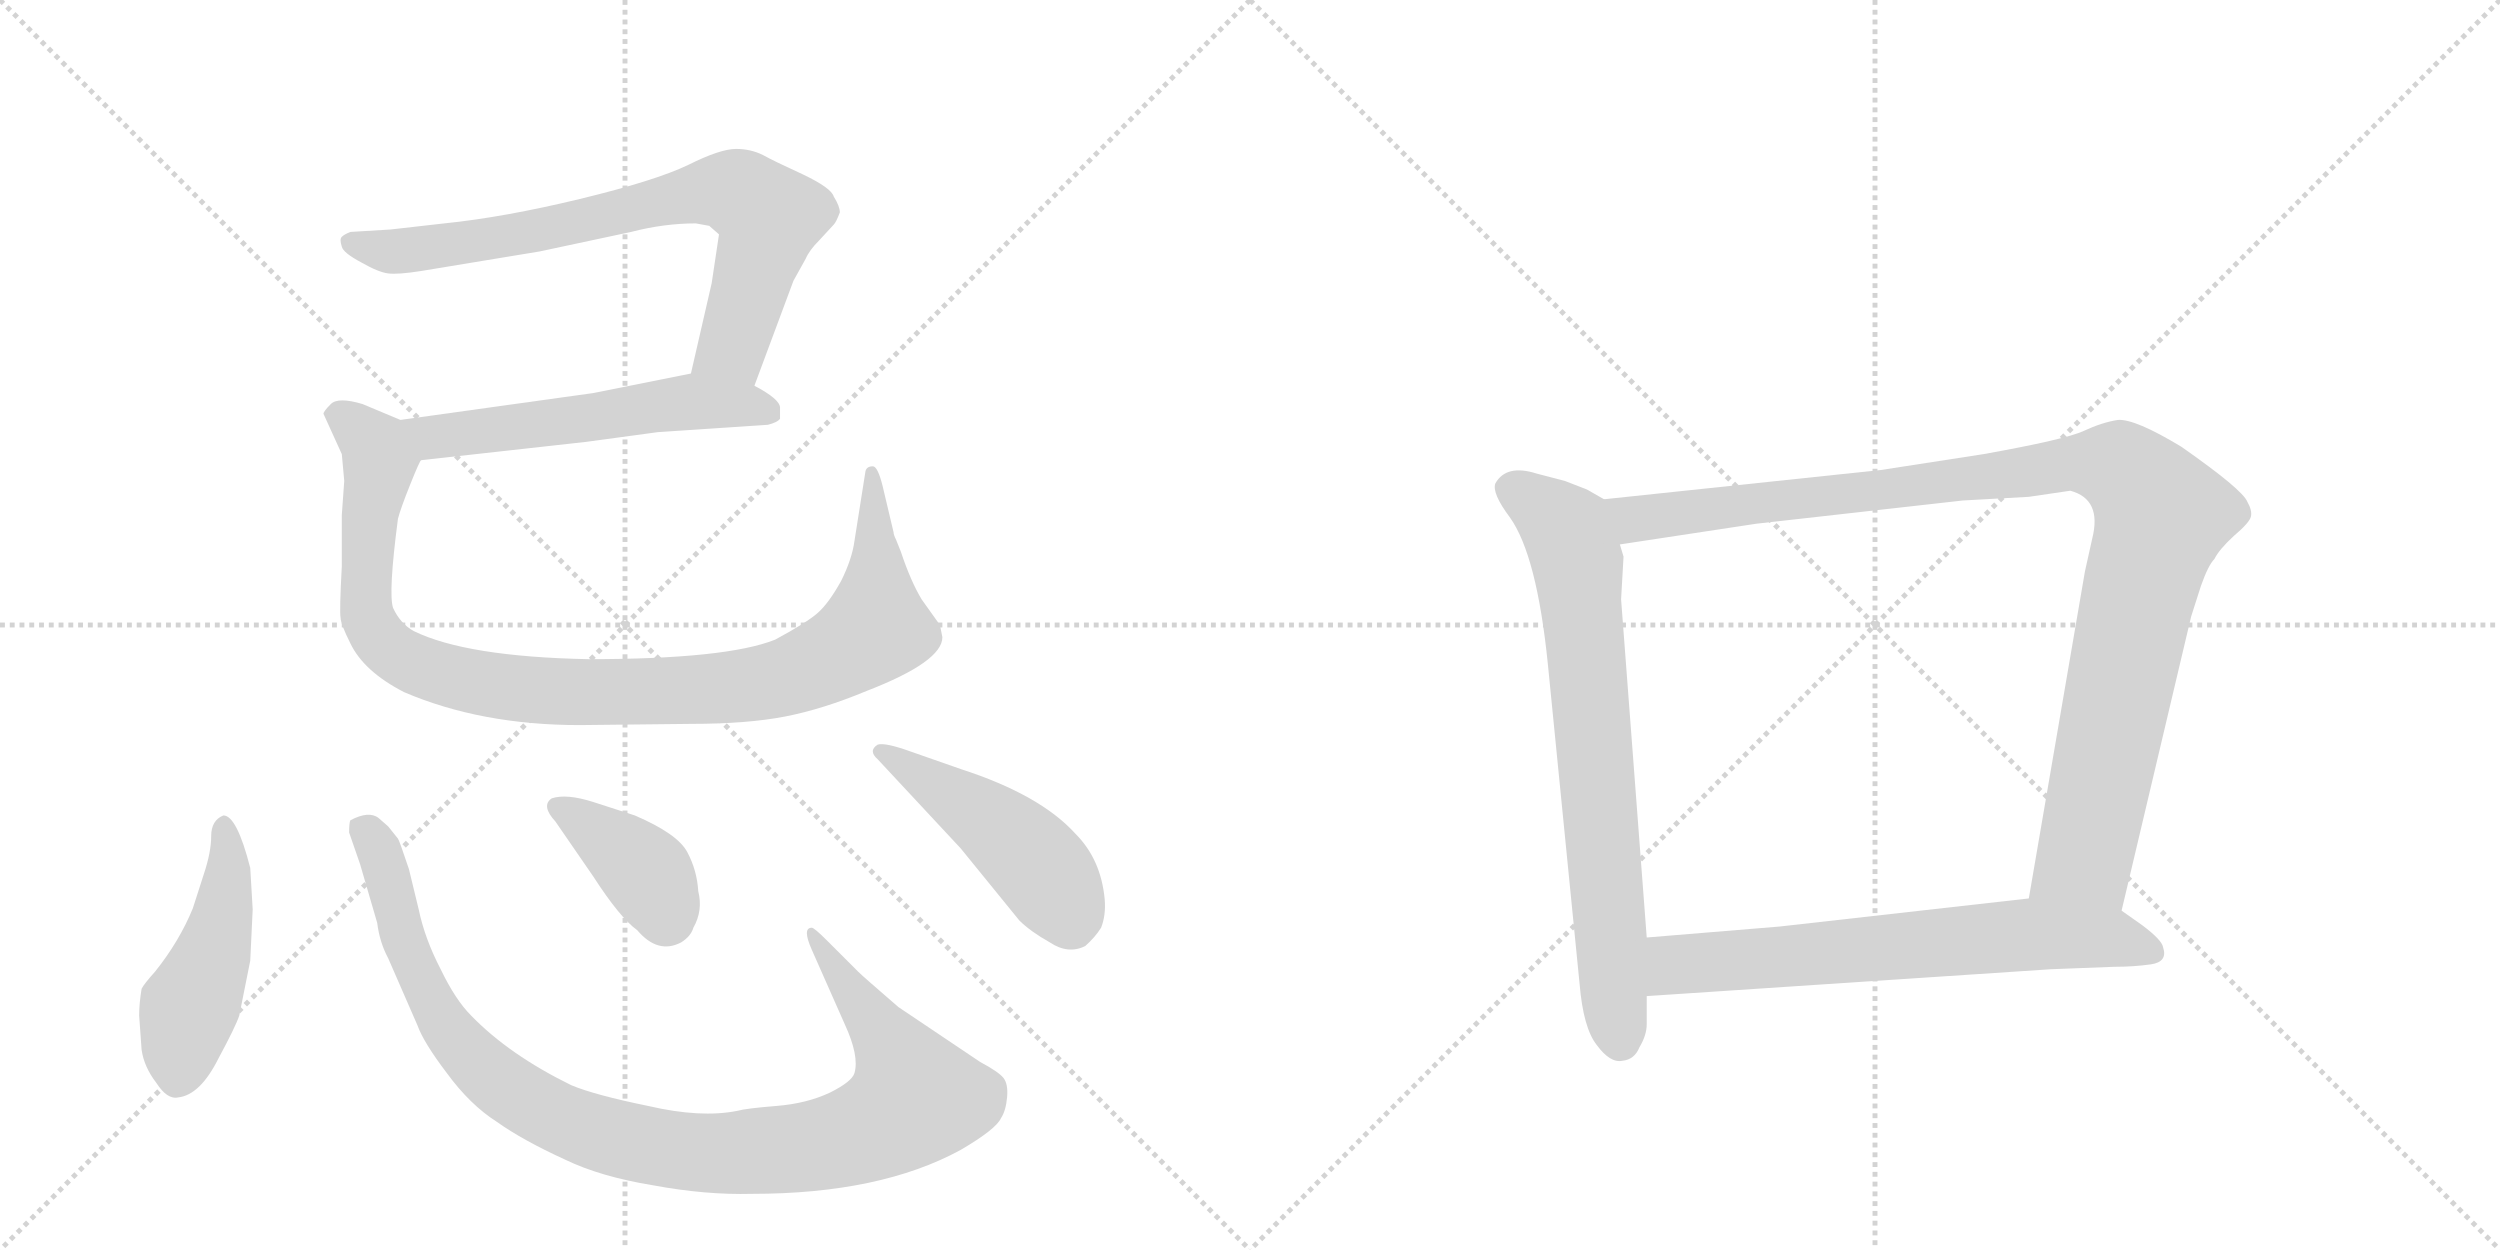 <svg version="1.1" viewBox="0 0 2048 1024" xmlns="http://www.w3.org/2000/svg">
  <g stroke="lightgray" stroke-dasharray="1,1" stroke-width="1" transform="scale(4, 4)">
    <line x1="0" y1="0" x2="256" y2="256"></line>
    <line x1="256" y1="0" x2="0" y2="256"></line>
    <line x1="128" y1="0" x2="128" y2="256"></line>
    <line x1="0" y1="128" x2="256" y2="128"></line>
    <line x1="256" y1="0" x2="512" y2="256"></line>
    <line x1="512" y1="0" x2="256" y2="256"></line>
    <line x1="384" y1="0" x2="384" y2="256"></line>
    <line x1="256" y1="128" x2="512" y2="128"></line>
  </g>
<g transform="scale(1, -1) translate(0, -850)">
   <style type="text/css">
    @keyframes keyframes0 {
      from {
       stroke: black;
       stroke-dashoffset: 753;
       stroke-width: 128;
       }
       71% {
       animation-timing-function: step-end;
       stroke: black;
       stroke-dashoffset: 0;
       stroke-width: 128;
       }
       to {
       stroke: black;
       stroke-width: 1024;
       }
       }
       #make-me-a-hanzi-animation-0 {
         animation: keyframes0 0.863s both;
         animation-delay: 0s;
         animation-timing-function: linear;
       }
    @keyframes keyframes1 {
      from {
       stroke: black;
       stroke-dashoffset: 556;
       stroke-width: 128;
       }
       64% {
       animation-timing-function: step-end;
       stroke: black;
       stroke-dashoffset: 0;
       stroke-width: 128;
       }
       to {
       stroke: black;
       stroke-width: 1024;
       }
       }
       #make-me-a-hanzi-animation-1 {
         animation: keyframes1 0.702s both;
         animation-delay: 0.863s;
         animation-timing-function: linear;
       }
    @keyframes keyframes2 {
      from {
       stroke: black;
       stroke-dashoffset: 1012;
       stroke-width: 128;
       }
       77% {
       animation-timing-function: step-end;
       stroke: black;
       stroke-dashoffset: 0;
       stroke-width: 128;
       }
       to {
       stroke: black;
       stroke-width: 1024;
       }
       }
       #make-me-a-hanzi-animation-2 {
         animation: keyframes2 1.074s both;
         animation-delay: 1.565s;
         animation-timing-function: linear;
       }
    @keyframes keyframes3 {
      from {
       stroke: black;
       stroke-dashoffset: 467;
       stroke-width: 128;
       }
       60% {
       animation-timing-function: step-end;
       stroke: black;
       stroke-dashoffset: 0;
       stroke-width: 128;
       }
       to {
       stroke: black;
       stroke-width: 1024;
       }
       }
       #make-me-a-hanzi-animation-3 {
         animation: keyframes3 0.63s both;
         animation-delay: 2.639s;
         animation-timing-function: linear;
       }
    @keyframes keyframes4 {
      from {
       stroke: black;
       stroke-dashoffset: 1016;
       stroke-width: 128;
       }
       77% {
       animation-timing-function: step-end;
       stroke: black;
       stroke-dashoffset: 0;
       stroke-width: 128;
       }
       to {
       stroke: black;
       stroke-width: 1024;
       }
       }
       #make-me-a-hanzi-animation-4 {
         animation: keyframes4 1.077s both;
         animation-delay: 3.269s;
         animation-timing-function: linear;
       }
    @keyframes keyframes5 {
      from {
       stroke: black;
       stroke-dashoffset: 385;
       stroke-width: 128;
       }
       56% {
       animation-timing-function: step-end;
       stroke: black;
       stroke-dashoffset: 0;
       stroke-width: 128;
       }
       to {
       stroke: black;
       stroke-width: 1024;
       }
       }
       #make-me-a-hanzi-animation-5 {
         animation: keyframes5 0.563s both;
         animation-delay: 4.346s;
         animation-timing-function: linear;
       }
    @keyframes keyframes6 {
      from {
       stroke: black;
       stroke-dashoffset: 469;
       stroke-width: 128;
       }
       60% {
       animation-timing-function: step-end;
       stroke: black;
       stroke-dashoffset: 0;
       stroke-width: 128;
       }
       to {
       stroke: black;
       stroke-width: 1024;
       }
       }
       #make-me-a-hanzi-animation-6 {
         animation: keyframes6 0.632s both;
         animation-delay: 4.909s;
         animation-timing-function: linear;
       }
    @keyframes keyframes7 {
      from {
       stroke: black;
       stroke-dashoffset: 735;
       stroke-width: 128;
       }
       71% {
       animation-timing-function: step-end;
       stroke: black;
       stroke-dashoffset: 0;
       stroke-width: 128;
       }
       to {
       stroke: black;
       stroke-width: 1024;
       }
       }
       #make-me-a-hanzi-animation-7 {
         animation: keyframes7 0.848s both;
         animation-delay: 5.541s;
         animation-timing-function: linear;
       }
    @keyframes keyframes8 {
      from {
       stroke: black;
       stroke-dashoffset: 1062;
       stroke-width: 128;
       }
       78% {
       animation-timing-function: step-end;
       stroke: black;
       stroke-dashoffset: 0;
       stroke-width: 128;
       }
       to {
       stroke: black;
       stroke-width: 1024;
       }
       }
       #make-me-a-hanzi-animation-8 {
         animation: keyframes8 1.114s both;
         animation-delay: 6.389s;
         animation-timing-function: linear;
       }
    @keyframes keyframes9 {
      from {
       stroke: black;
       stroke-dashoffset: 674;
       stroke-width: 128;
       }
       69% {
       animation-timing-function: step-end;
       stroke: black;
       stroke-dashoffset: 0;
       stroke-width: 128;
       }
       to {
       stroke: black;
       stroke-width: 1024;
       }
       }
       #make-me-a-hanzi-animation-9 {
         animation: keyframes9 0.799s both;
         animation-delay: 7.503s;
         animation-timing-function: linear;
       }
</style>
<path d="M 589 658 L 583 618 L 566 544 C 559 515 608 506 618 534 L 650 620 L 660 638 Q 663 645 671 653 L 683 666 Q 685 668 688 676 Q 688 681 683 689 Q 681 696 658 707 Q 634 718 625 723 Q 615 728 603 728 Q 590 728 564 715 Q 537 702 475 687 Q 413 672 364 667 L 320 662 L 287 660 Q 282 658 280 656 Q 278 654 280 648 Q 281 643 296 635 Q 310 627 318 626 Q 326 625 345 628 L 442 644 L 517 660 Q 544 667 570 667 L 581 665 L 589 658 Z" fill="lightgray"></path> 
<path d="M 566 544 L 486 528 L 328 506 C 298 502 315 470 345 473 L 480 488 L 539 496 L 629 502 Q 637 504 639 507 L 639 516 Q 639 523 618 534 C 592 549 591 549 566 544 Z" fill="lightgray"></path> 
<path d="M 328 506 L 297 519 Q 277 525 271 519 Q 265 513 265 511 L 280 478 L 282 456 L 280 428 L 280 386 Q 278 349 279 344 Q 279 339 287 323 Q 298 300 331 283 Q 394 256 475 256 L 566 257 Q 612 257 643 263 Q 674 269 710 284 Q 772 308 772 328 L 770 338 L 755 359 Q 746 374 738 398 L 734 408 Q 732 412 732 414 L 723 452 Q 719 468 715 468 Q 710 468 709 464 L 700 407 Q 698 392 689 374 Q 679 356 670 348 Q 661 340 635 326 Q 595 310 482 310 Q 382 312 339 333 Q 328 339 322 352 Q 318 364 326 425 Q 328 433 336 453 Q 344 473 345 473 C 355 495 355 495 328 506 Z" fill="lightgray"></path> 
<path d="M 167 134 L 158 106 Q 147 79 127 54 Q 118 44 116 40 Q 114 28 114 18 L 116 -10 Q 118 -24 128 -37 Q 137 -51 146 -49 Q 164 -47 179 -17 Q 193 9 196 18 L 205 63 L 207 105 L 205 139 Q 194 182 183 182 Q 173 178 173 165 Q 173 152 167 134 Z" fill="lightgray"></path> 
<path d="M 703 54 L 677 80 Q 667 90 665 90 Q 657 90 665 72 L 692 11 Q 704 -15 700 -29 Q 698 -36 680 -45 Q 661 -54 636 -56 Q 611 -58 604 -60 Q 574 -66 531 -56 Q 487 -47 468 -39 Q 417 -14 386 18 Q 373 31 361 56 Q 348 81 343 105 L 335 138 Q 327 162 326 163 L 318 173 L 310 180 Q 302 186 287 178 Q 286 176 286 168 L 295 142 L 309 94 Q 311 78 318 65 L 342 10 Q 347 -4 366 -29 Q 385 -55 407 -69 Q 428 -84 463 -100 Q 492 -114 535 -121 Q 578 -129 616 -128 Q 721 -128 787 -92 Q 816 -75 820 -66 Q 824 -60 825 -49 Q 826 -38 822 -33 Q 818 -28 803 -20 L 736 25 Q 707 50 703 54 Z" fill="lightgray"></path> 
<path d="M 455 177 L 486 132 Q 508 98 522 88 Q 539 68 558 78 Q 566 83 568 90 Q 576 104 572 120 Q 571 137 563 152 Q 555 167 520 182 L 486 193 Q 464 200 452 196 Q 443 190 455 177 Z" fill="lightgray"></path> 
<path d="M 787 220 L 747 234 Q 725 242 719 240 Q 711 235 719 228 L 787 155 L 835 96 Q 844 87 860 78 Q 875 68 889 75 Q 897 82 902 90 Q 906 100 905 113 Q 902 146 881 167 Q 852 199 787 220 Z" fill="lightgray"></path> 
<path d="M 1314 441 L 1300 449 L 1282 456 L 1259 462 Q 1234 470 1225 454 Q 1222 446 1237 426 Q 1259 395 1268 306 L 1294 44 Q 1297 8 1308 -6 Q 1319 -21 1329 -19 Q 1339 -18 1343 -8 Q 1349 2 1349 11 L 1349 34 L 1349 82 L 1328 359 L 1330 394 L 1327 404 C 1322 434 1322 437 1314 441 Z" fill="lightgray"></path> 
<path d="M 1738 104 L 1795 345 L 1803 370 Q 1809 387 1814 392 Q 1818 400 1830 411 Q 1843 422 1844 427 Q 1845 432 1841 439 Q 1837 449 1787 484 Q 1749 507 1735 506 Q 1722 504 1707 497 Q 1692 490 1625 478 L 1541 465 L 1314 441 C 1284 438 1297 399 1327 404 L 1439 421 L 1608 440 L 1662 443 L 1696 448 Q 1722 441 1714 409 L 1708 382 L 1662 114 C 1657 84 1731 75 1738 104 Z" fill="lightgray"></path> 
<path d="M 1680 56 L 1732 58 Q 1748 58 1762 60 Q 1776 62 1772 74 Q 1771 80 1755 92 L 1738 104 L 1662 114 L 1458 91 L 1349 82 C 1319 80 1319 32 1349 34 L 1680 56 Z" fill="lightgray"></path> 
      <clipPath id="make-me-a-hanzi-clip-0">
      <path d="M 589 658 L 583 618 L 566 544 C 559 515 608 506 618 534 L 650 620 L 660 638 Q 663 645 671 653 L 683 666 Q 685 668 688 676 Q 688 681 683 689 Q 681 696 658 707 Q 634 718 625 723 Q 615 728 603 728 Q 590 728 564 715 Q 537 702 475 687 Q 413 672 364 667 L 320 662 L 287 660 Q 282 658 280 656 Q 278 654 280 648 Q 281 643 296 635 Q 310 627 318 626 Q 326 625 345 628 L 442 644 L 517 660 Q 544 667 570 667 L 581 665 L 589 658 Z" fill="lightgray"></path>
      </clipPath>
      <path clip-path="url(#make-me-a-hanzi-clip-0)" d="M 287 652 L 335 644 L 432 659 L 583 694 L 603 693 L 630 672 L 628 661 L 600 566 L 574 550 " fill="none" id="make-me-a-hanzi-animation-0" stroke-dasharray="625 1250" stroke-linecap="round"></path>

      <clipPath id="make-me-a-hanzi-clip-1">
      <path d="M 566 544 L 486 528 L 328 506 C 298 502 315 470 345 473 L 480 488 L 539 496 L 629 502 Q 637 504 639 507 L 639 516 Q 639 523 618 534 C 592 549 591 549 566 544 Z" fill="lightgray"></path>
      </clipPath>
      <path clip-path="url(#make-me-a-hanzi-clip-1)" d="M 336 503 L 347 495 L 381 494 L 564 521 L 631 512 " fill="none" id="make-me-a-hanzi-animation-1" stroke-dasharray="428 856" stroke-linecap="round"></path>

      <clipPath id="make-me-a-hanzi-clip-2">
      <path d="M 328 506 L 297 519 Q 277 525 271 519 Q 265 513 265 511 L 280 478 L 282 456 L 280 428 L 280 386 Q 278 349 279 344 Q 279 339 287 323 Q 298 300 331 283 Q 394 256 475 256 L 566 257 Q 612 257 643 263 Q 674 269 710 284 Q 772 308 772 328 L 770 338 L 755 359 Q 746 374 738 398 L 734 408 Q 732 412 732 414 L 723 452 Q 719 468 715 468 Q 710 468 709 464 L 700 407 Q 698 392 689 374 Q 679 356 670 348 Q 661 340 635 326 Q 595 310 482 310 Q 382 312 339 333 Q 328 339 322 352 Q 318 364 326 425 Q 328 433 336 453 Q 344 473 345 473 C 355 495 355 495 328 506 Z" fill="lightgray"></path>
      </clipPath>
      <path clip-path="url(#make-me-a-hanzi-clip-2)" d="M 276 509 L 308 484 L 311 471 L 299 375 L 301 346 L 309 329 L 346 303 L 438 284 L 606 288 L 654 299 L 706 325 L 717 335 L 719 364 L 714 463 " fill="none" id="make-me-a-hanzi-animation-2" stroke-dasharray="884 1768" stroke-linecap="round"></path>

      <clipPath id="make-me-a-hanzi-clip-3">
      <path d="M 167 134 L 158 106 Q 147 79 127 54 Q 118 44 116 40 Q 114 28 114 18 L 116 -10 Q 118 -24 128 -37 Q 137 -51 146 -49 Q 164 -47 179 -17 Q 193 9 196 18 L 205 63 L 207 105 L 205 139 Q 194 182 183 182 Q 173 178 173 165 Q 173 152 167 134 Z" fill="lightgray"></path>
      </clipPath>
      <path clip-path="url(#make-me-a-hanzi-clip-3)" d="M 183 175 L 188 144 L 182 99 L 155 25 L 145 -30 " fill="none" id="make-me-a-hanzi-animation-3" stroke-dasharray="339 678" stroke-linecap="round"></path>

      <clipPath id="make-me-a-hanzi-clip-4">
      <path d="M 703 54 L 677 80 Q 667 90 665 90 Q 657 90 665 72 L 692 11 Q 704 -15 700 -29 Q 698 -36 680 -45 Q 661 -54 636 -56 Q 611 -58 604 -60 Q 574 -66 531 -56 Q 487 -47 468 -39 Q 417 -14 386 18 Q 373 31 361 56 Q 348 81 343 105 L 335 138 Q 327 162 326 163 L 318 173 L 310 180 Q 302 186 287 178 Q 286 176 286 168 L 295 142 L 309 94 Q 311 78 318 65 L 342 10 Q 347 -4 366 -29 Q 385 -55 407 -69 Q 428 -84 463 -100 Q 492 -114 535 -121 Q 578 -129 616 -128 Q 721 -128 787 -92 Q 816 -75 820 -66 Q 824 -60 825 -49 Q 826 -38 822 -33 Q 818 -28 803 -20 L 736 25 Q 707 50 703 54 Z" fill="lightgray"></path>
      </clipPath>
      <path clip-path="url(#make-me-a-hanzi-clip-4)" d="M 296 172 L 309 157 L 343 51 L 378 -8 L 427 -49 L 504 -83 L 586 -95 L 659 -90 L 716 -74 L 750 -50 L 734 -14 L 669 82 " fill="none" id="make-me-a-hanzi-animation-4" stroke-dasharray="888 1776" stroke-linecap="round"></path>

      <clipPath id="make-me-a-hanzi-clip-5">
      <path d="M 455 177 L 486 132 Q 508 98 522 88 Q 539 68 558 78 Q 566 83 568 90 Q 576 104 572 120 Q 571 137 563 152 Q 555 167 520 182 L 486 193 Q 464 200 452 196 Q 443 190 455 177 Z" fill="lightgray"></path>
      </clipPath>
      <path clip-path="url(#make-me-a-hanzi-clip-5)" d="M 458 188 L 524 140 L 546 98 " fill="none" id="make-me-a-hanzi-animation-5" stroke-dasharray="257 514" stroke-linecap="round"></path>

      <clipPath id="make-me-a-hanzi-clip-6">
      <path d="M 787 220 L 747 234 Q 725 242 719 240 Q 711 235 719 228 L 787 155 L 835 96 Q 844 87 860 78 Q 875 68 889 75 Q 897 82 902 90 Q 906 100 905 113 Q 902 146 881 167 Q 852 199 787 220 Z" fill="lightgray"></path>
      </clipPath>
      <path clip-path="url(#make-me-a-hanzi-clip-6)" d="M 724 234 L 835 157 L 855 136 L 878 93 " fill="none" id="make-me-a-hanzi-animation-6" stroke-dasharray="341 682" stroke-linecap="round"></path>

      <clipPath id="make-me-a-hanzi-clip-7">
      <path d="M 1314 441 L 1300 449 L 1282 456 L 1259 462 Q 1234 470 1225 454 Q 1222 446 1237 426 Q 1259 395 1268 306 L 1294 44 Q 1297 8 1308 -6 Q 1319 -21 1329 -19 Q 1339 -18 1343 -8 Q 1349 2 1349 11 L 1349 34 L 1349 82 L 1328 359 L 1330 394 L 1327 404 C 1322 434 1322 437 1314 441 Z" fill="lightgray"></path>
      </clipPath>
      <path clip-path="url(#make-me-a-hanzi-clip-7)" d="M 1237 450 L 1283 416 L 1292 389 L 1328 -3 " fill="none" id="make-me-a-hanzi-animation-7" stroke-dasharray="607 1214" stroke-linecap="round"></path>

      <clipPath id="make-me-a-hanzi-clip-8">
      <path d="M 1738 104 L 1795 345 L 1803 370 Q 1809 387 1814 392 Q 1818 400 1830 411 Q 1843 422 1844 427 Q 1845 432 1841 439 Q 1837 449 1787 484 Q 1749 507 1735 506 Q 1722 504 1707 497 Q 1692 490 1625 478 L 1541 465 L 1314 441 C 1284 438 1297 399 1327 404 L 1439 421 L 1608 440 L 1662 443 L 1696 448 Q 1722 441 1714 409 L 1708 382 L 1662 114 C 1657 84 1731 75 1738 104 Z" fill="lightgray"></path>
      </clipPath>
      <path clip-path="url(#make-me-a-hanzi-clip-8)" d="M 1322 437 L 1345 425 L 1690 470 L 1726 470 L 1745 461 L 1771 427 L 1752 365 L 1708 148 L 1671 121 " fill="none" id="make-me-a-hanzi-animation-8" stroke-dasharray="934 1868" stroke-linecap="round"></path>

      <clipPath id="make-me-a-hanzi-clip-9">
      <path d="M 1680 56 L 1732 58 Q 1748 58 1762 60 Q 1776 62 1772 74 Q 1771 80 1755 92 L 1738 104 L 1662 114 L 1458 91 L 1349 82 C 1319 80 1319 32 1349 34 L 1680 56 Z" fill="lightgray"></path>
      </clipPath>
      <path clip-path="url(#make-me-a-hanzi-clip-9)" d="M 1357 40 L 1374 60 L 1666 85 L 1729 82 L 1763 70 " fill="none" id="make-me-a-hanzi-animation-9" stroke-dasharray="546 1092" stroke-linecap="round"></path>

</g>
</svg>
